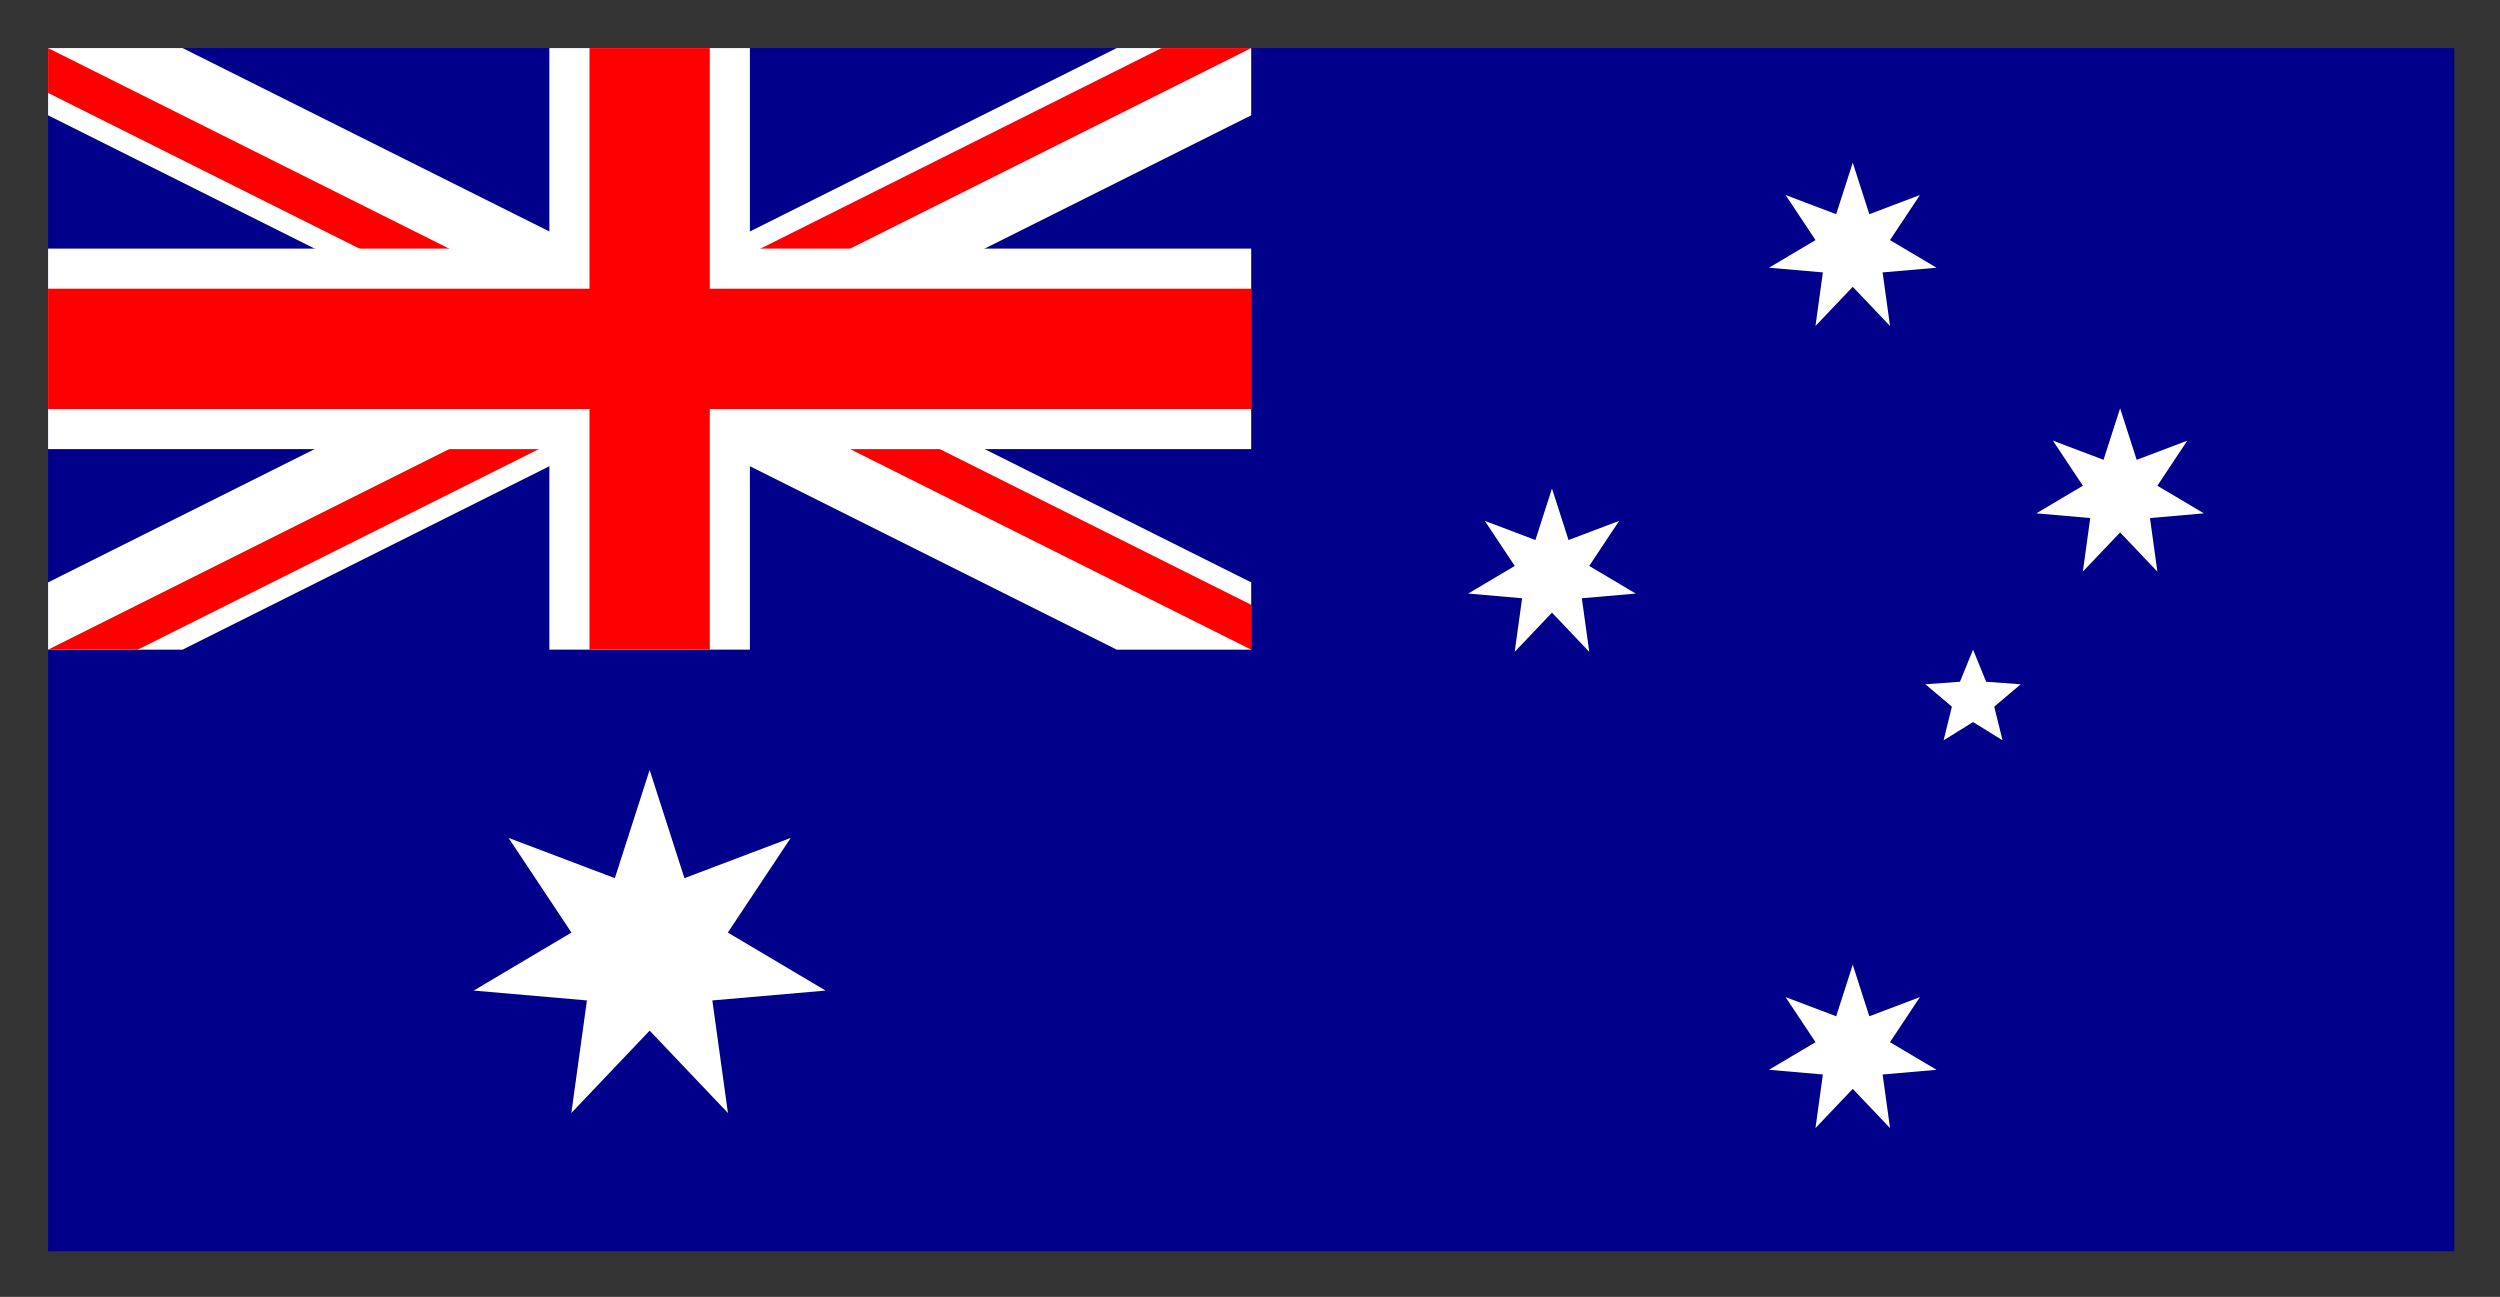<svg xmlns="http://www.w3.org/2000/svg" role="img" xmlns:xlink="http://www.w3.org/1999/xlink" viewBox="-201.40 -201.40 10472.80 5432.80"><rect x="-201.40" y="-201.40" width="10472.80" height="5432.80" fill="#333333" stroke="none"/><title>COVIDSafe (Australia) logo</title><defs><clipPath id="b"><path d="M0 0h6v3H0z"/></clipPath><clipPath id="c"><path d="M0 0v1.5h6V3zm6 0H3v3H0z"/></clipPath><path id="a" d="M0-360l69.421 215.845 212.038-80.301L155.988-35.603 350.974 80.108 125.093 99.758l31.105 224.59L0 160l-156.198 164.349 31.105-224.59-225.881-19.651 194.986-115.711-125.471-188.853 212.038 80.301z"/><path id="e" d="M0-210L54.86-75.508l144.862 10.615L88.765 28.842l34.67 141.052L0 93.333l-123.435 76.56 34.67-141.052-110.957-93.735 144.862-10.615z"/><use id="d" transform="scale(2.1)" xlink:href="#a"/></defs><path fill="#00008b" d="M0 0h10080v5040H0z"/><path stroke="#fff" stroke-width=".6" d="M0 0l6 3m0-3L0 3" clip-path="url(#b)" transform="scale(840)"/><path stroke="red" stroke-width=".4" d="M0 0l6 3m0-3L0 3" clip-path="url(#c)" transform="scale(840)"/><path stroke="#fff" d="M2520 0v2520M0 1260h5040" stroke-width="840"/><path stroke="red" stroke-width="504" d="M2520 0v2520M0 1260h5040"/><g fill="#fff"><use x="2520" y="3780" xlink:href="#d"/><use x="7560" y="4200" xlink:href="#a"/><use x="6300" y="2205" xlink:href="#a"/><use x="7560" y="840" xlink:href="#a"/><use x="8680" y="1869" xlink:href="#a"/><use x="8064" y="2730" xlink:href="#e"/></g></svg>